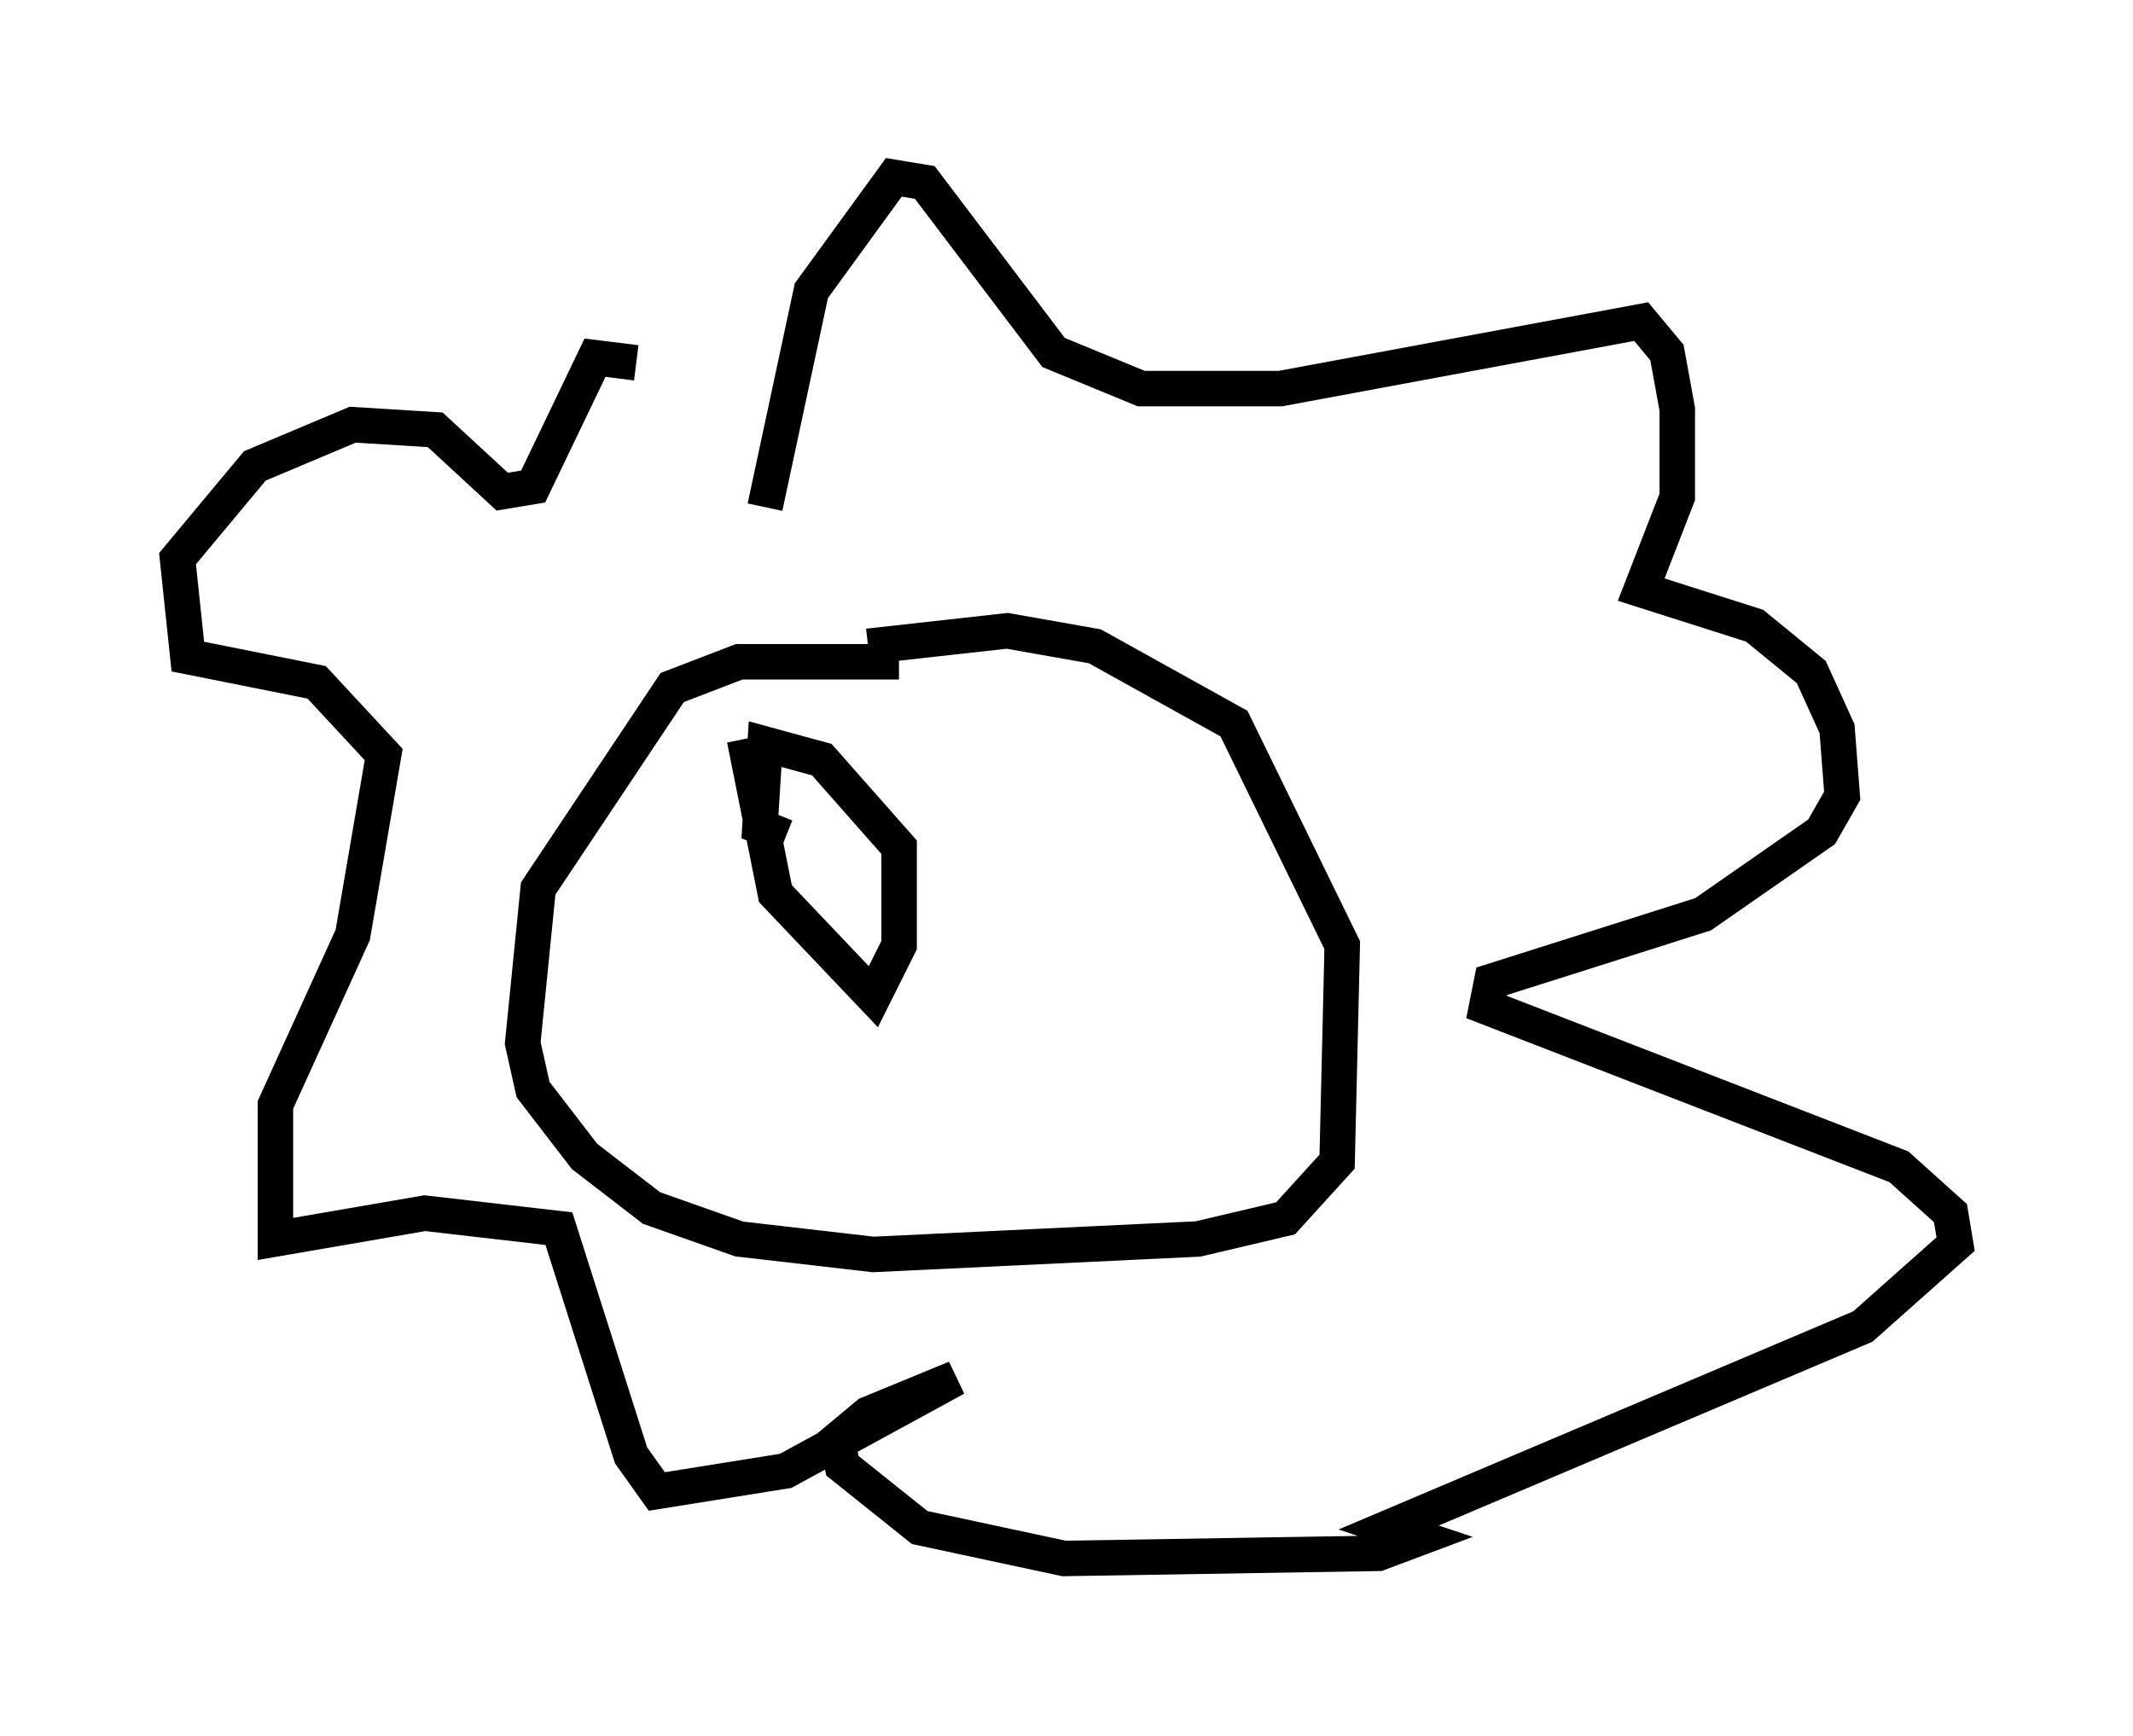 <?xml version="1.0" encoding="utf-8" ?>
<svg baseProfile="full" height="48.927" version="1.1" width="60.112" xmlns="http://www.w3.org/2000/svg" xmlns:ev="http://www.w3.org/2001/xml-events" xmlns:xlink="http://www.w3.org/1999/xlink"><defs /><rect fill="white" height="48.927" width="60.112" x="0" y="0" /><path d="M34.486, 19.67 m-9.151, -1.017 l-4.503, 0.0 -1.888, 0.726 l-3.777, 5.665 -0.436, 4.358 l0.291, 1.307 1.453, 1.888 l1.888, 1.453 2.469, 0.872 l3.777, 0.436 9.151, -0.436 l2.469, -0.581 1.453, -1.598 l0.145, -6.101 -3.05, -6.246 l-3.922, -2.179 -2.469, -0.436 l-3.922, 0.436 m-2.905, -3.922 l1.307, -6.101 2.324, -3.196 l0.872, 0.145 3.631, 4.793 l2.469, 1.017 3.922, 0.0 l10.168, -1.888 0.726, 0.872 l0.291, 1.598 0.0, 2.469 l-1.017, 2.615 3.196, 1.017 l1.598, 1.307 0.726, 1.598 l0.145, 1.888 -0.581, 1.017 l-3.341, 2.324 -5.955, 1.888 l-0.145, 0.726 11.62, 4.503 l1.453, 1.307 0.145, 0.872 l-2.615, 2.324 -13.363, 5.665 l0.872, 0.291 -1.162, 0.436 l-8.86, 0.145 -4.067, -0.872 l-2.179, -1.743 -0.145, -0.726 l0.872, -0.726 2.469, -1.017 l-4.793, 2.615 -3.631, 0.581 l-0.726, -1.017 -2.034, -6.391 l-3.777, -0.436 -4.212, 0.726 l0.0, -3.777 2.179, -4.793 l0.872, -5.084 -1.888, -2.034 l-3.631, -0.726 -0.291, -2.76 l2.179, -2.615 2.76, -1.162 l2.324, 0.145 1.888, 1.743 l0.872, -0.145 1.743, -3.631 l1.162, 0.145 m3.05, 10.603 l0.872, 4.358 2.76, 2.905 l0.726, -1.453 0.0, -2.76 l-2.179, -2.469 -1.598, -0.436 l-0.145, 2.324 0.726, 0.291 " fill="none" stroke="black" stroke-width="1" /></svg>